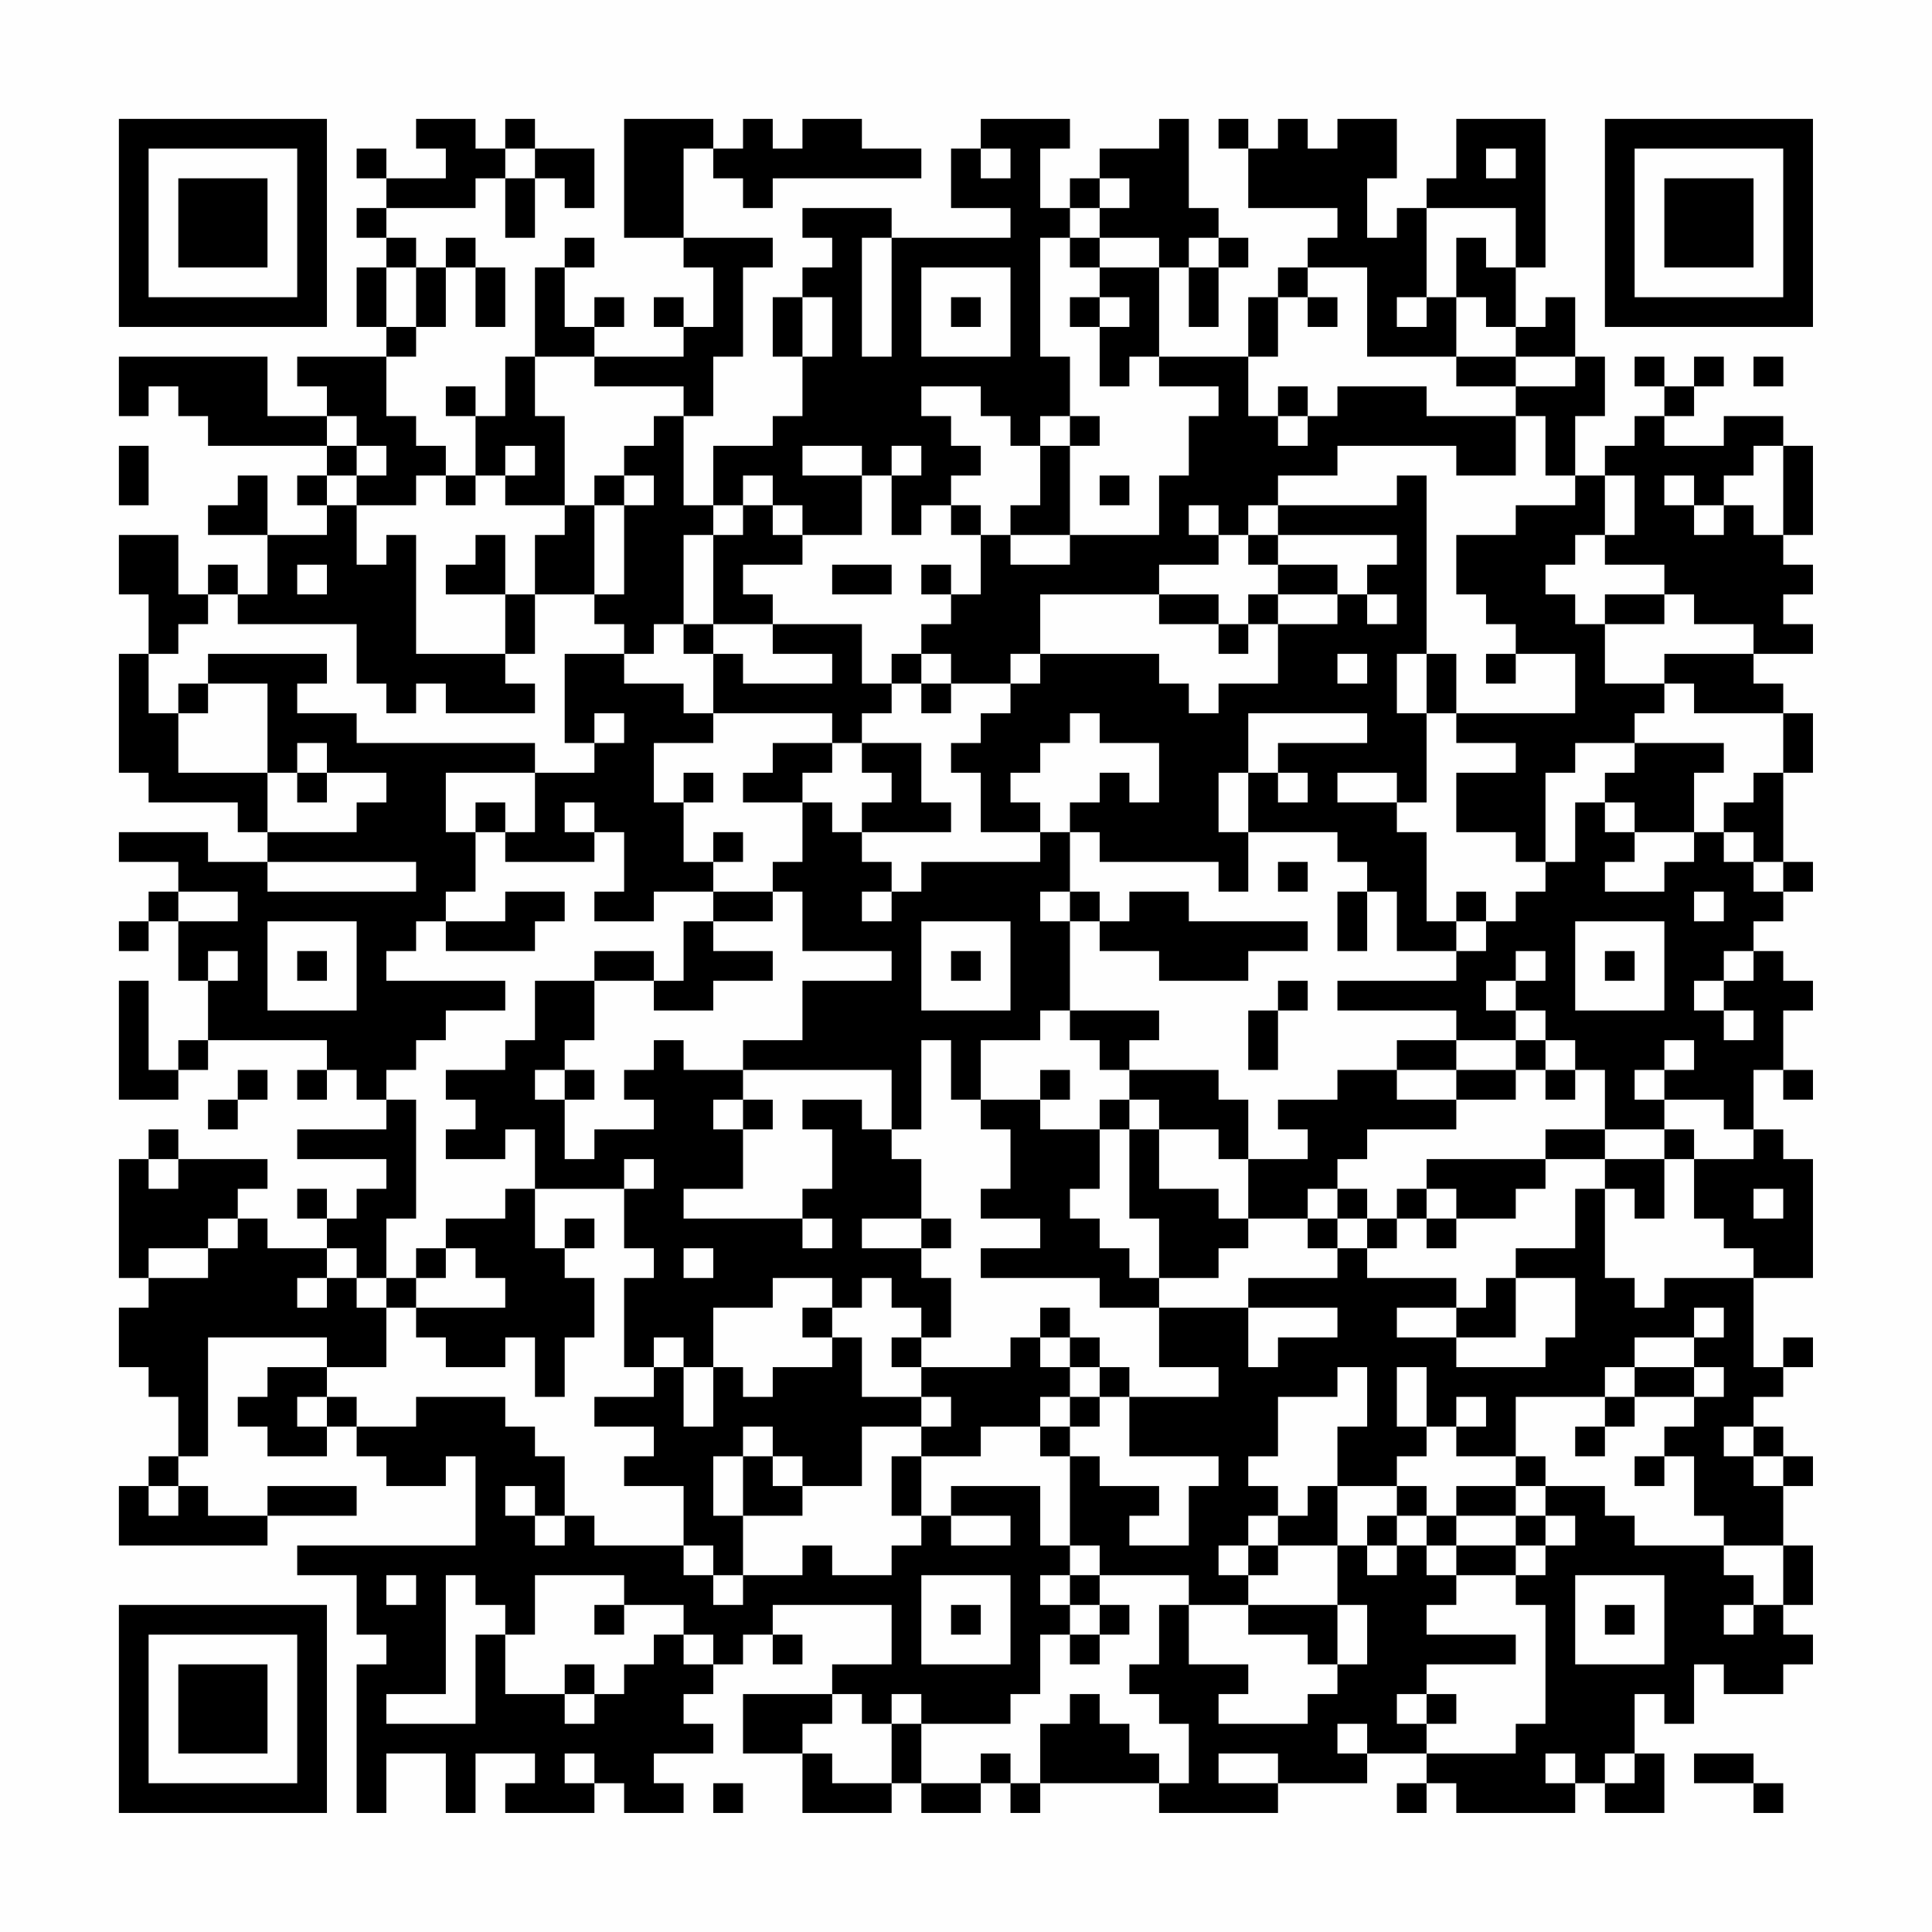 <?xml version="1.0" encoding="UTF-8"?>
<svg xmlns="http://www.w3.org/2000/svg" version="1.1" width="300" height="300" viewBox="0 0 300 300"><rect x="0" y="0" width="300" height="300" fill="#fefefe"/><g transform="scale(4.615)"><g transform="translate(4,4)"><path fill-rule="evenodd" d="M10 0L10 1L11 1L11 2L9 2L9 1L8 1L8 2L9 2L9 3L8 3L8 4L9 4L9 5L8 5L8 7L9 7L9 8L6 8L6 9L7 9L7 10L5 10L5 8L0 8L0 10L1 10L1 9L2 9L2 10L3 10L3 11L7 11L7 12L6 12L6 13L7 13L7 14L5 14L5 12L4 12L4 13L3 13L3 14L5 14L5 16L4 16L4 15L3 15L3 16L2 16L2 14L0 14L0 16L1 16L1 18L0 18L0 22L1 22L1 23L4 23L4 24L5 24L5 25L3 25L3 24L0 24L0 25L2 25L2 26L1 26L1 27L0 27L0 28L1 28L1 27L2 27L2 29L3 29L3 31L2 31L2 32L1 32L1 29L0 29L0 33L2 33L2 32L3 32L3 31L7 31L7 32L6 32L6 33L7 33L7 32L8 32L8 33L9 33L9 34L6 34L6 35L9 35L9 36L8 36L8 37L7 37L7 36L6 36L6 37L7 37L7 38L5 38L5 37L4 37L4 36L5 36L5 35L2 35L2 34L1 34L1 35L0 35L0 39L1 39L1 40L0 40L0 42L1 42L1 43L2 43L2 45L1 45L1 46L0 46L0 48L5 48L5 47L8 47L8 46L5 46L5 47L3 47L3 46L2 46L2 45L3 45L3 41L7 41L7 42L5 42L5 43L4 43L4 44L5 44L5 45L7 45L7 44L8 44L8 45L9 45L9 46L11 46L11 45L12 45L12 48L6 48L6 49L8 49L8 51L9 51L9 52L8 52L8 57L9 57L9 55L11 55L11 57L12 57L12 55L14 55L14 56L13 56L13 57L16 57L16 56L17 56L17 57L19 57L19 56L18 56L18 55L20 55L20 54L19 54L19 53L20 53L20 52L21 52L21 51L22 51L22 52L23 52L23 51L22 51L22 50L26 50L26 52L24 52L24 53L21 53L21 55L23 55L23 57L26 57L26 56L27 56L27 57L29 57L29 56L30 56L30 57L31 57L31 56L35 56L35 57L39 57L39 56L42 56L42 55L44 55L44 56L43 56L43 57L44 57L44 56L45 56L45 57L49 57L49 56L50 56L50 57L52 57L52 55L51 55L51 53L52 53L52 54L53 54L53 52L54 52L54 53L56 53L56 52L57 52L57 51L56 51L56 50L57 50L57 48L56 48L56 46L57 46L57 45L56 45L56 44L55 44L55 43L56 43L56 42L57 42L57 41L56 41L56 42L55 42L55 39L57 39L57 35L56 35L56 34L55 34L55 32L56 32L56 33L57 33L57 32L56 32L56 30L57 30L57 29L56 29L56 28L55 28L55 27L56 27L56 26L57 26L57 25L56 25L56 22L57 22L57 20L56 20L56 19L55 19L55 18L57 18L57 17L56 17L56 16L57 16L57 15L56 15L56 14L57 14L57 11L56 11L56 10L54 10L54 11L52 11L52 10L53 10L53 9L54 9L54 8L53 8L53 9L52 9L52 8L51 8L51 9L52 9L52 10L51 10L51 11L50 11L50 12L49 12L49 10L50 10L50 8L49 8L49 6L48 6L48 7L47 7L47 5L48 5L48 0L45 0L45 2L44 2L44 3L43 3L43 4L42 4L42 2L43 2L43 0L41 0L41 1L40 1L40 0L39 0L39 1L38 1L38 0L37 0L37 1L38 1L38 3L41 3L41 4L40 4L40 5L39 5L39 6L38 6L38 8L35 8L35 5L36 5L36 7L37 7L37 5L38 5L38 4L37 4L37 3L36 3L36 0L35 0L35 1L33 1L33 2L32 2L32 3L31 3L31 1L32 1L32 0L29 0L29 1L28 1L28 3L30 3L30 4L26 4L26 3L23 3L23 4L24 4L24 5L23 5L23 6L22 6L22 8L23 8L23 10L22 10L22 11L20 11L20 13L19 13L19 10L20 10L20 8L21 8L21 5L22 5L22 4L19 4L19 1L20 1L20 2L21 2L21 3L22 3L22 2L27 2L27 1L25 1L25 0L23 0L23 1L22 1L22 0L21 0L21 1L20 1L20 0L17 0L17 4L19 4L19 5L20 5L20 7L19 7L19 6L18 6L18 7L19 7L19 8L16 8L16 7L17 7L17 6L16 6L16 7L15 7L15 5L16 5L16 4L15 4L15 5L14 5L14 8L13 8L13 10L12 10L12 9L11 9L11 10L12 10L12 12L11 12L11 11L10 11L10 10L9 10L9 8L10 8L10 7L11 7L11 5L12 5L12 7L13 7L13 5L12 5L12 4L11 4L11 5L10 5L10 4L9 4L9 3L12 3L12 2L13 2L13 4L14 4L14 2L15 2L15 3L16 3L16 1L14 1L14 0L13 0L13 1L12 1L12 0ZM13 1L13 2L14 2L14 1ZM29 1L29 2L30 2L30 1ZM46 1L46 2L47 2L47 1ZM33 2L33 3L32 3L32 4L31 4L31 8L32 8L32 10L31 10L31 11L30 11L30 10L29 10L29 9L27 9L27 10L28 10L28 11L29 11L29 12L28 12L28 13L27 13L27 14L26 14L26 12L27 12L27 11L26 11L26 12L25 12L25 11L23 11L23 12L25 12L25 14L23 14L23 13L22 13L22 12L21 12L21 13L20 13L20 14L19 14L19 17L18 17L18 18L17 18L17 17L16 17L16 16L17 16L17 13L18 13L18 12L17 12L17 11L18 11L18 10L19 10L19 9L16 9L16 8L14 8L14 10L15 10L15 13L13 13L13 12L14 12L14 11L13 11L13 12L12 12L12 13L11 13L11 12L10 12L10 13L8 13L8 12L9 12L9 11L8 11L8 10L7 10L7 11L8 11L8 12L7 12L7 13L8 13L8 15L9 15L9 14L10 14L10 18L13 18L13 19L14 19L14 20L11 20L11 19L10 19L10 20L9 20L9 19L8 19L8 17L4 17L4 16L3 16L3 17L2 17L2 18L1 18L1 20L2 20L2 22L5 22L5 24L8 24L8 23L9 23L9 22L7 22L7 21L6 21L6 22L5 22L5 19L3 19L3 18L7 18L7 19L6 19L6 20L8 20L8 21L14 21L14 22L11 22L11 24L12 24L12 26L11 26L11 27L10 27L10 28L9 28L9 29L13 29L13 30L11 30L11 31L10 31L10 32L9 32L9 33L10 33L10 37L9 37L9 39L8 39L8 38L7 38L7 39L6 39L6 40L7 40L7 39L8 39L8 40L9 40L9 42L7 42L7 43L6 43L6 44L7 44L7 43L8 43L8 44L10 44L10 43L13 43L13 44L14 44L14 45L15 45L15 47L14 47L14 46L13 46L13 47L14 47L14 48L15 48L15 47L16 47L16 48L19 48L19 49L20 49L20 50L21 50L21 49L23 49L23 48L24 48L24 49L26 49L26 48L27 48L27 47L28 47L28 48L30 48L30 47L28 47L28 46L31 46L31 48L32 48L32 49L31 49L31 50L32 50L32 51L31 51L31 53L30 53L30 54L27 54L27 53L26 53L26 54L25 54L25 53L24 53L24 54L23 54L23 55L24 55L24 56L26 56L26 54L27 54L27 56L29 56L29 55L30 55L30 56L31 56L31 54L32 54L32 53L33 53L33 54L34 54L34 55L35 55L35 56L36 56L36 54L35 54L35 53L34 53L34 52L35 52L35 50L36 50L36 52L38 52L38 53L37 53L37 54L40 54L40 53L41 53L41 52L42 52L42 50L41 50L41 48L42 48L42 49L43 49L43 48L44 48L44 49L45 49L45 50L44 50L44 51L47 51L47 52L44 52L44 53L43 53L43 54L44 54L44 55L47 55L47 54L48 54L48 50L47 50L47 49L48 49L48 48L49 48L49 47L48 47L48 46L50 46L50 47L51 47L51 48L54 48L54 49L55 49L55 50L54 50L54 51L55 51L55 50L56 50L56 48L54 48L54 47L53 47L53 45L52 45L52 44L53 44L53 43L54 43L54 42L53 42L53 41L54 41L54 40L53 40L53 41L51 41L51 42L50 42L50 43L47 43L47 45L45 45L45 44L46 44L46 43L45 43L45 44L44 44L44 42L43 42L43 44L44 44L44 45L43 45L43 46L41 46L41 44L42 44L42 42L41 42L41 43L39 43L39 45L38 45L38 46L39 46L39 47L38 47L38 48L37 48L37 49L38 49L38 50L36 50L36 49L33 49L33 48L32 48L32 45L33 45L33 46L35 46L35 47L34 47L34 48L36 48L36 46L37 46L37 45L34 45L34 43L37 43L37 42L35 42L35 40L38 40L38 42L39 42L39 41L41 41L41 40L38 40L38 39L41 39L41 38L42 38L42 39L45 39L45 40L43 40L43 41L45 41L45 42L48 42L48 41L49 41L49 39L47 39L47 38L49 38L49 36L50 36L50 39L51 39L51 40L52 40L52 39L55 39L55 38L54 38L54 37L53 37L53 35L55 35L55 34L54 34L54 33L52 33L52 32L53 32L53 31L52 31L52 32L51 32L51 33L52 33L52 34L50 34L50 32L49 32L49 31L48 31L48 30L47 30L47 29L48 29L48 28L47 28L47 29L46 29L46 30L47 30L47 31L45 31L45 30L41 30L41 29L45 29L45 28L46 28L46 27L47 27L47 26L48 26L48 25L49 25L49 23L50 23L50 24L51 24L51 25L50 25L50 26L52 26L52 25L53 25L53 24L54 24L54 25L55 25L55 26L56 26L56 25L55 25L55 24L54 24L54 23L55 23L55 22L56 22L56 20L53 20L53 19L52 19L52 18L55 18L55 17L53 17L53 16L52 16L52 15L50 15L50 14L51 14L51 12L50 12L50 14L49 14L49 15L48 15L48 16L49 16L49 17L50 17L50 19L52 19L52 20L51 20L51 21L49 21L49 22L48 22L48 25L47 25L47 24L45 24L45 22L47 22L47 21L45 21L45 20L49 20L49 18L47 18L47 17L46 17L46 16L45 16L45 14L47 14L47 13L49 13L49 12L48 12L48 10L47 10L47 9L49 9L49 8L47 8L47 7L46 7L46 6L45 6L45 4L46 4L46 5L47 5L47 3L44 3L44 6L43 6L43 7L44 7L44 6L45 6L45 8L42 8L42 5L40 5L40 6L39 6L39 8L38 8L38 10L39 10L39 11L40 11L40 10L41 10L41 9L44 9L44 10L47 10L47 12L45 12L45 11L41 11L41 12L39 12L39 13L38 13L38 14L37 14L37 13L36 13L36 14L37 14L37 15L35 15L35 16L31 16L31 18L30 18L30 19L28 19L28 18L27 18L27 17L28 17L28 16L29 16L29 14L30 14L30 15L32 15L32 14L35 14L35 12L36 12L36 10L37 10L37 9L35 9L35 8L34 8L34 9L33 9L33 7L34 7L34 6L33 6L33 5L35 5L35 4L33 4L33 3L34 3L34 2ZM25 4L25 8L26 8L26 4ZM32 4L32 5L33 5L33 4ZM36 4L36 5L37 5L37 4ZM9 5L9 7L10 7L10 5ZM27 5L27 8L30 8L30 5ZM23 6L23 8L24 8L24 6ZM28 6L28 7L29 7L29 6ZM32 6L32 7L33 7L33 6ZM40 6L40 7L41 7L41 6ZM45 8L45 9L47 9L47 8ZM55 8L55 9L56 9L56 8ZM39 9L39 10L40 10L40 9ZM32 10L32 11L31 11L31 13L30 13L30 14L32 14L32 11L33 11L33 10ZM0 11L0 13L1 13L1 11ZM55 11L55 12L54 12L54 13L53 13L53 12L52 12L52 13L53 13L53 14L54 14L54 13L55 13L55 14L56 14L56 11ZM16 12L16 13L15 13L15 14L14 14L14 16L13 16L13 14L12 14L12 15L11 15L11 16L13 16L13 18L14 18L14 16L16 16L16 13L17 13L17 12ZM33 12L33 13L34 13L34 12ZM43 12L43 13L39 13L39 14L38 14L38 15L39 15L39 16L38 16L38 17L37 17L37 16L35 16L35 17L37 17L37 18L38 18L38 17L39 17L39 19L37 19L37 20L36 20L36 19L35 19L35 18L31 18L31 19L30 19L30 20L29 20L29 21L28 21L28 22L29 22L29 24L31 24L31 25L27 25L27 26L26 26L26 25L25 25L25 24L28 24L28 23L27 23L27 21L25 21L25 20L26 20L26 19L27 19L27 20L28 20L28 19L27 19L27 18L26 18L26 19L25 19L25 17L22 17L22 16L21 16L21 15L23 15L23 14L22 14L22 13L21 13L21 14L20 14L20 17L19 17L19 18L20 18L20 20L19 20L19 19L17 19L17 18L15 18L15 21L16 21L16 22L14 22L14 24L13 24L13 23L12 23L12 24L13 24L13 25L16 25L16 24L17 24L17 26L16 26L16 27L18 27L18 26L20 26L20 27L19 27L19 29L18 29L18 28L16 28L16 29L14 29L14 31L13 31L13 32L11 32L11 33L12 33L12 34L11 34L11 35L13 35L13 34L14 34L14 36L13 36L13 37L11 37L11 38L10 38L10 39L9 39L9 40L10 40L10 41L11 41L11 42L13 42L13 41L14 41L14 43L15 43L15 41L16 41L16 39L15 39L15 38L16 38L16 37L15 37L15 38L14 38L14 36L17 36L17 38L18 38L18 39L17 39L17 42L18 42L18 43L16 43L16 44L18 44L18 45L17 45L17 46L19 46L19 48L20 48L20 49L21 49L21 47L23 47L23 46L25 46L25 44L27 44L27 45L26 45L26 47L27 47L27 45L29 45L29 44L31 44L31 45L32 45L32 44L33 44L33 43L34 43L34 42L33 42L33 41L32 41L32 40L31 40L31 41L30 41L30 42L27 42L27 41L28 41L28 39L27 39L27 38L28 38L28 37L27 37L27 35L26 35L26 34L27 34L27 31L28 31L28 33L29 33L29 34L30 34L30 36L29 36L29 37L31 37L31 38L29 38L29 39L33 39L33 40L35 40L35 39L37 39L37 38L38 38L38 37L40 37L40 38L41 38L41 37L42 37L42 38L43 38L43 37L44 37L44 38L45 38L45 37L47 37L47 36L48 36L48 35L50 35L50 36L51 36L51 37L52 37L52 35L53 35L53 34L52 34L52 35L50 35L50 34L48 34L48 35L44 35L44 36L43 36L43 37L42 37L42 36L41 36L41 35L42 35L42 34L45 34L45 33L47 33L47 32L48 32L48 33L49 33L49 32L48 32L48 31L47 31L47 32L45 32L45 31L43 31L43 32L41 32L41 33L39 33L39 34L40 34L40 35L38 35L38 33L37 33L37 32L34 32L34 31L35 31L35 30L32 30L32 27L33 27L33 28L35 28L35 29L38 29L38 28L40 28L40 27L36 27L36 26L34 26L34 27L33 27L33 26L32 26L32 24L33 24L33 25L37 25L37 26L38 26L38 24L41 24L41 25L42 25L42 26L41 26L41 28L42 28L42 26L43 26L43 28L45 28L45 27L46 27L46 26L45 26L45 27L44 27L44 24L43 24L43 23L44 23L44 20L45 20L45 18L44 18L44 12ZM28 13L28 14L29 14L29 13ZM39 14L39 15L41 15L41 16L39 16L39 17L41 17L41 16L42 16L42 17L43 17L43 16L42 16L42 15L43 15L43 14ZM6 15L6 16L7 16L7 15ZM24 15L24 16L26 16L26 15ZM27 15L27 16L28 16L28 15ZM50 16L50 17L52 17L52 16ZM20 17L20 18L21 18L21 19L24 19L24 18L22 18L22 17ZM41 18L41 19L42 19L42 18ZM43 18L43 20L44 20L44 18ZM46 18L46 19L47 19L47 18ZM2 19L2 20L3 20L3 19ZM16 20L16 21L17 21L17 20ZM20 20L20 21L18 21L18 23L19 23L19 25L20 25L20 26L22 26L22 27L20 27L20 28L22 28L22 29L20 29L20 30L18 30L18 29L16 29L16 31L15 31L15 32L14 32L14 33L15 33L15 35L16 35L16 34L18 34L18 33L17 33L17 32L18 32L18 31L19 31L19 32L21 32L21 33L20 33L20 34L21 34L21 36L19 36L19 37L23 37L23 38L24 38L24 37L23 37L23 36L24 36L24 34L23 34L23 33L25 33L25 34L26 34L26 32L21 32L21 31L23 31L23 29L26 29L26 28L23 28L23 26L22 26L22 25L23 25L23 23L24 23L24 24L25 24L25 23L26 23L26 22L25 22L25 21L24 21L24 20ZM32 20L32 21L31 21L31 22L30 22L30 23L31 23L31 24L32 24L32 23L33 23L33 22L34 22L34 23L35 23L35 21L33 21L33 20ZM38 20L38 22L37 22L37 24L38 24L38 22L39 22L39 23L40 23L40 22L39 22L39 21L42 21L42 20ZM22 21L22 22L21 22L21 23L23 23L23 22L24 22L24 21ZM51 21L51 22L50 22L50 23L51 23L51 24L53 24L53 22L54 22L54 21ZM6 22L6 23L7 23L7 22ZM19 22L19 23L20 23L20 22ZM41 22L41 23L43 23L43 22ZM15 23L15 24L16 24L16 23ZM20 24L20 25L21 25L21 24ZM5 25L5 26L10 26L10 25ZM39 25L39 26L40 26L40 25ZM2 26L2 27L4 27L4 26ZM13 26L13 27L11 27L11 28L14 28L14 27L15 27L15 26ZM25 26L25 27L26 27L26 26ZM31 26L31 27L32 27L32 26ZM53 26L53 27L54 27L54 26ZM5 27L5 30L8 30L8 27ZM27 27L27 30L30 30L30 27ZM49 27L49 30L52 30L52 27ZM3 28L3 29L4 29L4 28ZM6 28L6 29L7 29L7 28ZM28 28L28 29L29 29L29 28ZM50 28L50 29L51 29L51 28ZM54 28L54 29L53 29L53 30L54 30L54 31L55 31L55 30L54 30L54 29L55 29L55 28ZM39 29L39 30L38 30L38 32L39 32L39 30L40 30L40 29ZM31 30L31 31L29 31L29 33L31 33L31 34L33 34L33 36L32 36L32 37L33 37L33 38L34 38L34 39L35 39L35 37L34 37L34 34L35 34L35 36L37 36L37 37L38 37L38 35L37 35L37 34L35 34L35 33L34 33L34 32L33 32L33 31L32 31L32 30ZM4 32L4 33L3 33L3 34L4 34L4 33L5 33L5 32ZM15 32L15 33L16 33L16 32ZM31 32L31 33L32 33L32 32ZM43 32L43 33L45 33L45 32ZM21 33L21 34L22 34L22 33ZM33 33L33 34L34 34L34 33ZM1 35L1 36L2 36L2 35ZM17 35L17 36L18 36L18 35ZM40 36L40 37L41 37L41 36ZM44 36L44 37L45 37L45 36ZM55 36L55 37L56 37L56 36ZM3 37L3 38L1 38L1 39L3 39L3 38L4 38L4 37ZM25 37L25 38L27 38L27 37ZM11 38L11 39L10 39L10 40L13 40L13 39L12 39L12 38ZM19 38L19 39L20 39L20 38ZM22 39L22 40L20 40L20 42L19 42L19 41L18 41L18 42L19 42L19 44L20 44L20 42L21 42L21 43L22 43L22 42L24 42L24 41L25 41L25 43L27 43L27 44L28 44L28 43L27 43L27 42L26 42L26 41L27 41L27 40L26 40L26 39L25 39L25 40L24 40L24 39ZM46 39L46 40L45 40L45 41L47 41L47 39ZM23 40L23 41L24 41L24 40ZM31 41L31 42L32 42L32 43L31 43L31 44L32 44L32 43L33 43L33 42L32 42L32 41ZM51 42L51 43L50 43L50 44L49 44L49 45L50 45L50 44L51 44L51 43L53 43L53 42ZM21 44L21 45L20 45L20 47L21 47L21 45L22 45L22 46L23 46L23 45L22 45L22 44ZM54 44L54 45L55 45L55 46L56 46L56 45L55 45L55 44ZM47 45L47 46L45 46L45 47L44 47L44 46L43 46L43 47L42 47L42 48L43 48L43 47L44 47L44 48L45 48L45 49L47 49L47 48L48 48L48 47L47 47L47 46L48 46L48 45ZM51 45L51 46L52 46L52 45ZM1 46L1 47L2 47L2 46ZM40 46L40 47L39 47L39 48L38 48L38 49L39 49L39 48L41 48L41 46ZM45 47L45 48L47 48L47 47ZM9 49L9 50L10 50L10 49ZM11 49L11 53L9 53L9 54L12 54L12 51L13 51L13 53L15 53L15 54L16 54L16 53L17 53L17 52L18 52L18 51L19 51L19 52L20 52L20 51L19 51L19 50L17 50L17 49L14 49L14 51L13 51L13 50L12 50L12 49ZM27 49L27 52L30 52L30 49ZM32 49L32 50L33 50L33 51L32 51L32 52L33 52L33 51L34 51L34 50L33 50L33 49ZM49 49L49 52L52 52L52 49ZM16 50L16 51L17 51L17 50ZM28 50L28 51L29 51L29 50ZM38 50L38 51L40 51L40 52L41 52L41 50ZM50 50L50 51L51 51L51 50ZM15 52L15 53L16 53L16 52ZM44 53L44 54L45 54L45 53ZM41 54L41 55L42 55L42 54ZM15 55L15 56L16 56L16 55ZM37 55L37 56L39 56L39 55ZM48 55L48 56L49 56L49 55ZM50 55L50 56L51 56L51 55ZM53 55L53 56L55 56L55 57L56 57L56 56L55 56L55 55ZM20 56L20 57L21 57L21 56ZM0 0L0 7L7 7L7 0ZM1 1L1 6L6 6L6 1ZM2 2L2 5L5 5L5 2ZM50 0L50 7L57 7L57 0ZM51 1L51 6L56 6L56 1ZM52 2L52 5L55 5L55 2ZM0 50L0 57L7 57L7 50ZM1 51L1 56L6 56L6 51ZM2 52L2 55L5 55L5 52Z" fill="#000000"/></g></g></svg>
